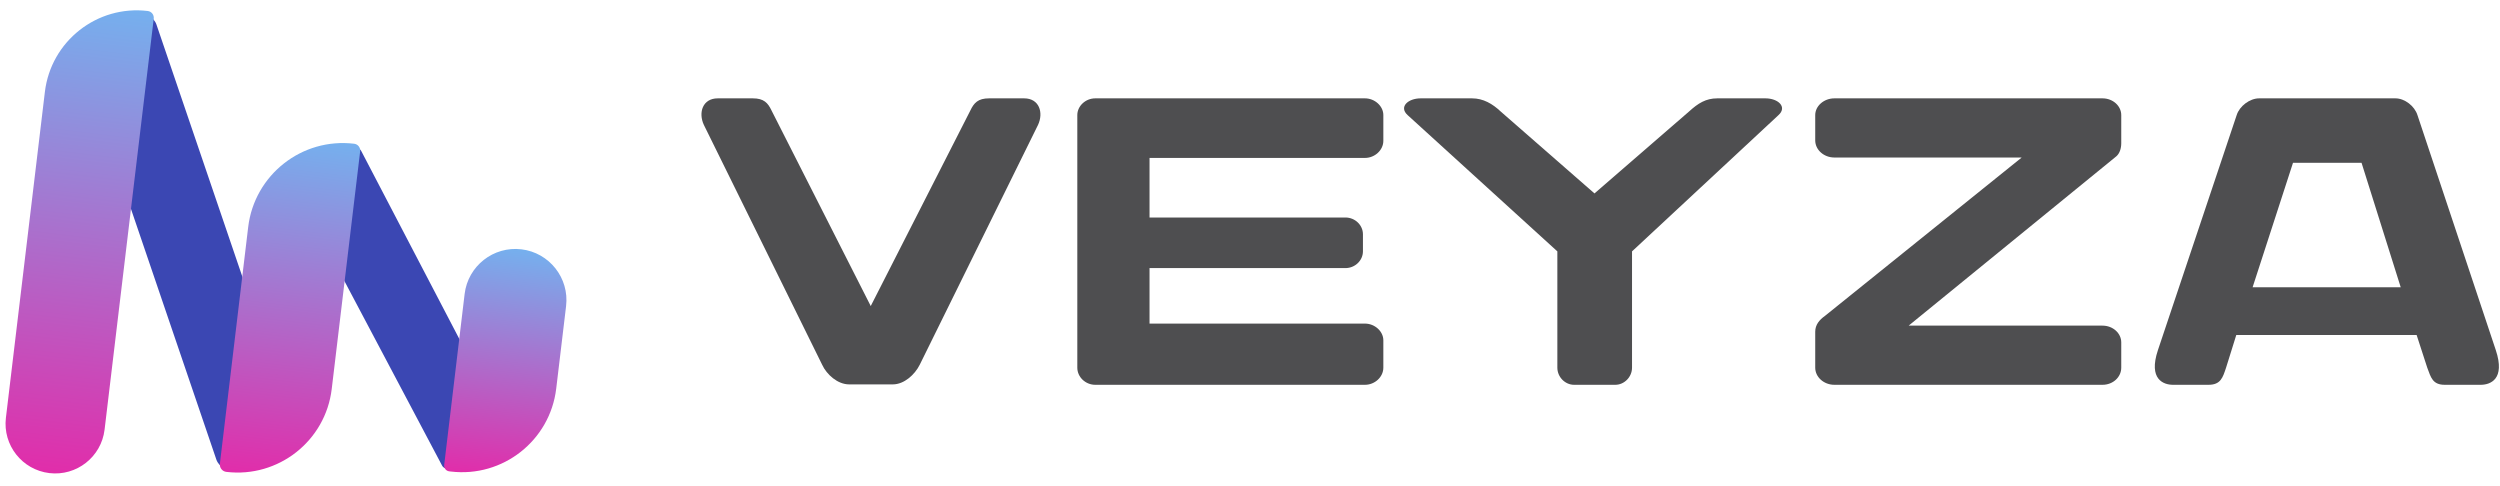 <svg width="870" height="169" viewBox="0 0 870 169" fill="none" xmlns="http://www.w3.org/2000/svg">
<path d="M122.977 51.726L103.404 62.516C102.448 63.042 102.091 64.238 102.602 65.203L153.838 162.011C154.357 162.991 155.573 163.362 156.55 162.839L175.691 152.597C176.658 152.08 177.028 150.88 176.52 149.908L125.716 52.552C125.197 51.557 123.96 51.184 122.977 51.726Z" fill="#3B47B3"/>
<path d="M48.106 5.438L30.045 11.59C27.431 12.481 26.033 15.321 26.924 17.935L75.281 159.903C76.171 162.517 79.012 163.914 81.626 163.024L99.687 156.872C102.301 155.981 103.698 153.141 102.808 150.527L54.451 8.559C53.56 5.945 50.72 4.548 48.106 5.438Z" fill="#3B47B3"/>
<path d="M51.415 3.824C52.721 3.98 53.656 5.168 53.499 6.475L36.392 149.52C35.258 158.997 26.646 165.769 17.169 164.636C7.693 163.503 0.92 154.89 2.053 145.413L15.621 31.97C17.731 14.327 33.768 1.713 51.415 3.824Z" fill="url(#paint0_linear_243_177)"/>
<path d="M123.246 50.02C124.552 50.176 125.487 51.365 125.331 52.671L115.44 135.375C113.277 153.456 96.843 166.38 78.762 164.217V164.217C77.356 164.049 76.352 162.773 76.521 161.367L86.369 79.018C88.543 60.838 105.066 47.846 123.246 50.02Z" fill="url(#paint1_linear_243_177)"/>
<path d="M181.453 86.761C191.195 87.926 198.162 96.782 196.997 106.527L193.562 135.249C191.399 153.33 174.965 166.253 156.884 164.091L156.324 164.024C155.227 163.893 154.445 162.897 154.576 161.801L161.691 102.305C162.856 92.564 171.712 85.596 181.457 86.762L181.453 86.761Z" fill="url(#paint2_linear_243_177)"/>
<path d="M320.058 126.952C318.354 130.36 314.662 133.768 310.686 133.768H295.492C291.516 133.768 287.682 130.36 286.12 126.952L244.94 43.456C242.952 39.196 244.514 34.226 249.768 34.226H261.98C265.814 34.226 267.234 35.788 268.512 38.486L303.018 106.504L337.666 38.486C338.944 35.788 340.364 34.226 344.198 34.226H356.41C361.664 34.226 363.226 39.196 361.238 43.456L320.058 126.952Z" fill="#4E4E50"/>
<path d="M475.013 34.226C478.421 34.226 481.403 36.924 481.403 40.048V48.994C481.403 52.26 478.421 54.958 475.013 54.958H400.037V75.69H468.197C471.605 75.69 474.303 78.388 474.303 81.512V87.476C474.303 90.6 471.605 93.298 468.197 93.298H400.037V112.61H475.013C478.421 112.61 481.403 115.308 481.403 118.432V127.946C481.403 131.212 478.421 133.91 475.013 133.91H381.151C377.743 133.91 374.903 131.212 374.903 127.946V40.048C374.903 36.924 377.743 34.226 381.151 34.226H475.013Z" fill="#4E4E50"/>
<path d="M567.945 87.476V127.946C567.945 131.212 565.247 133.91 562.123 133.91H547.781C544.657 133.91 541.959 131.212 541.959 127.946V87.476L489.845 40.048C486.721 37.208 489.987 34.226 494.389 34.226H512.281C516.115 34.226 519.381 36.072 522.363 38.912L554.881 67.312L587.825 38.77C590.949 35.93 593.647 34.226 597.623 34.226H614.379C618.781 34.226 622.047 37.208 618.923 40.048L567.945 87.476Z" fill="#4E4E50"/>
<path d="M738.197 40.048V49.846C738.197 51.692 737.629 53.396 736.493 54.39L664.215 113.32H731.665C735.357 113.32 738.197 116.018 738.197 119.142V127.946C738.197 131.212 735.357 133.91 731.665 133.91H638.371C634.679 133.91 631.697 131.212 631.697 127.946V115.45C631.697 113.036 633.117 111.332 635.105 109.912L703.549 54.816H638.371C634.679 54.816 631.697 52.118 631.697 48.852V40.048C631.697 36.924 634.679 34.226 638.371 34.226H731.665C735.357 34.226 738.197 36.924 738.197 40.048Z" fill="#4E4E50"/>
<path d="M868.536 121.84C871.944 132.064 866.548 133.91 863.282 133.91H850.786C846.526 133.91 845.958 131.354 844.68 127.946L840.988 116.586H778.224L774.674 127.946C773.538 131.354 772.828 133.91 768.568 133.91H756.214C752.948 133.91 747.552 132.064 750.96 121.84L778.366 40.048C779.36 36.924 782.91 34.226 786.176 34.226H833.604C836.87 34.226 840.278 36.924 841.272 40.048L868.536 121.84ZM835.45 99.972L821.818 56.662H797.962L783.904 99.972H835.45Z" fill="#4E4E50"/>
<defs>
<linearGradient id="paint0_linear_243_177" x1="36.614" y1="2.053" x2="17.169" y2="164.636" gradientUnits="userSpaceOnUse">
<stop stop-color="#75B0EE"/>
<stop offset="1" stop-color="#E12DAA"/>
</linearGradient>
<linearGradient id="paint1_linear_243_177" x1="107.961" y1="48.192" x2="93.869" y2="166.024" gradientUnits="userSpaceOnUse">
<stop stop-color="#75B0EE"/>
<stop offset="1" stop-color="#E12DAA"/>
</linearGradient>
<linearGradient id="paint2_linear_243_177" x1="181.455" y1="86.761" x2="171.991" y2="165.898" gradientUnits="userSpaceOnUse">
<stop stop-color="#75B0EE"/>
<stop offset="1" stop-color="#E12DAA"/>
</linearGradient>
</defs>
</svg>
